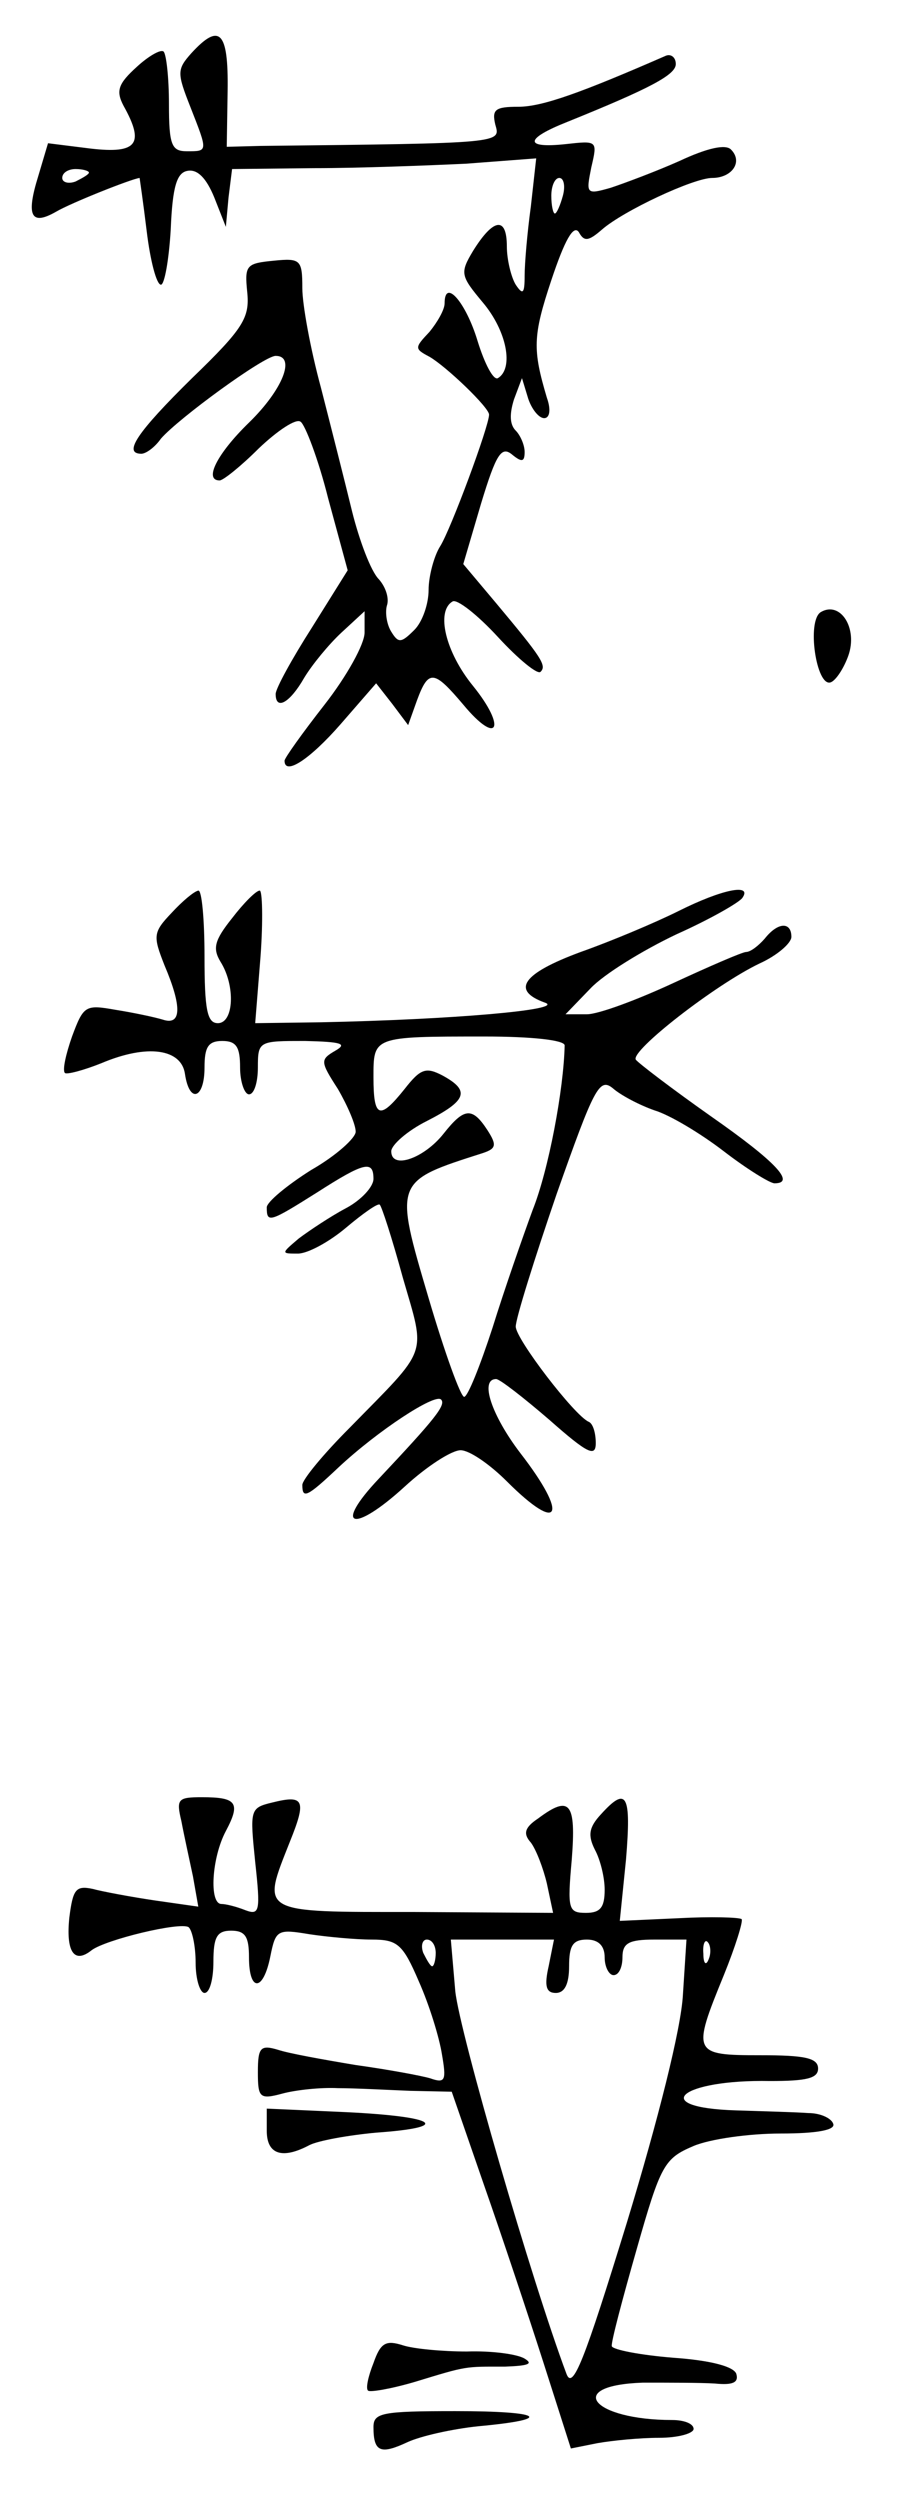 <?xml version="1.0" standalone="no"?>
<!DOCTYPE svg PUBLIC "-//W3C//DTD SVG 20010904//EN"
 "http://www.w3.org/TR/2001/REC-SVG-20010904/DTD/svg10.dtd">
<svg version="1.0" xmlns="http://www.w3.org/2000/svg"
 width="102pt" height="281pt" viewBox="0 0 102 281"
 preserveAspectRatio="xMidYMid meet">
<g transform="translate(0,281) scale(0.1,-0.1)"
fill="#000000" stroke="none">
<path d="M215 2750 c-16 -18 -16 -22 -1 -60 20 -51 20 -50 -4 -50 -17 0 -20 7
-20 53 0 30 -3 56 -6 59 -3 3 -17 -5 -30 -17 -21 -19 -24 -27 -15 -44 24 -43
15 -54 -37 -48 l-48 6 -11 -37 c-14 -45 -8 -56 20 -40 17 10 85 37 94 38 0 0
4 -27 8 -60 4 -33 11 -60 16 -60 4 0 9 28 11 62 2 49 7 64 19 66 11 2 21 -8
30 -30 l13 -33 3 33 4 32 92 1 c51 0 128 3 171 5 l79 6 -6 -54 c-4 -29 -7 -64
-7 -78 0 -20 -2 -22 -10 -10 -5 8 -10 28 -10 43 0 34 -15 32 -38 -5 -15 -25
-14 -28 11 -58 27 -32 35 -74 17 -85 -5 -3 -15 16 -23 42 -13 43 -37 71 -37
42 0 -7 -8 -21 -17 -32 -17 -18 -17 -19 0 -28 19 -11 67 -57 67 -65 0 -13 -43
-129 -55 -148 -7 -11 -13 -34 -13 -49 0 -16 -7 -36 -16 -45 -15 -15 -18 -15
-26 -2 -5 8 -7 21 -5 29 3 8 -1 21 -9 30 -9 9 -22 44 -30 76 -8 33 -24 96 -35
139 -12 44 -21 94 -21 112 0 32 -2 34 -32 31 -31 -3 -33 -5 -30 -35 3 -29 -4
-41 -62 -97 -62 -61 -78 -85 -57 -85 5 0 15 7 22 17 20 23 116 93 129 93 23 0
8 -38 -30 -75 -36 -35 -51 -65 -33 -65 4 0 24 16 44 36 21 20 42 34 47 30 5
-3 20 -42 31 -86 l22 -81 -40 -64 c-23 -36 -41 -69 -41 -75 0 -19 16 -10 32
18 9 15 28 38 42 51 l26 24 0 -24 c0 -13 -20 -49 -45 -81 -25 -32 -45 -60 -45
-63 0 -17 28 1 63 41 l40 46 18 -23 18 -24 10 28 c13 35 19 34 52 -5 39 -47
49 -26 11 21 -31 38 -42 84 -23 95 5 3 28 -15 51 -40 23 -25 45 -43 48 -39 7
7 1 16 -50 77 l-37 44 20 68 c17 56 23 65 35 55 11 -9 14 -8 14 3 0 8 -5 19
-10 24 -7 7 -7 19 -2 35 l9 24 7 -23 c4 -12 12 -22 18 -22 6 0 8 9 3 23 -16
54 -16 69 5 132 15 45 25 63 31 54 6 -11 11 -10 26 3 24 21 103 58 124 58 22
0 35 18 21 32 -6 6 -26 2 -58 -13 -27 -12 -62 -25 -77 -30 -28 -8 -28 -7 -22
23 7 30 7 30 -29 26 -47 -5 -46 6 2 25 94 38 122 53 122 65 0 8 -6 12 -12 9
-94 -41 -138 -57 -165 -57 -26 0 -30 -3 -26 -20 6 -21 10 -21 -264 -24 l-38
-1 1 63 c1 67 -9 77 -41 42z m-115 -134 c0 -2 -7 -6 -15 -10 -8 -3 -15 -1 -15
4 0 6 7 10 15 10 8 0 15 -2 15 -4z m533 -26 c-3 -11 -7 -20 -9 -20 -2 0 -4 9
-4 20 0 11 4 20 9 20 5 0 7 -9 4 -20z"/>
<path d="M923 2122 c-16 -10 -5 -84 11 -79 6 2 15 16 20 30 11 31 -9 62 -31
49z"/>
<path d="M193 1784 c-21 -22 -21 -26 -8 -59 20 -47 19 -68 -2 -61 -10 3 -34 8
-53 11 -34 6 -36 5 -49 -30 -7 -20 -11 -38 -8 -41 2 -2 21 3 41 11 52 22 90
16 94 -12 5 -34 22 -28 22 7 0 23 4 30 20 30 16 0 20 -7 20 -30 0 -16 5 -30
10 -30 6 0 10 14 10 30 0 30 1 30 53 30 41 -1 48 -3 34 -11 -17 -10 -17 -12 3
-43 11 -19 20 -40 20 -48 0 -7 -22 -27 -50 -43 -27 -17 -50 -36 -50 -42 0 -18
3 -17 57 17 53 34 63 36 63 15 0 -9 -14 -24 -31 -33 -17 -9 -41 -25 -53 -34
-20 -17 -20 -17 -1 -17 11 0 35 13 54 29 19 16 36 28 38 26 2 -1 14 -38 26
-82 26 -90 30 -77 -60 -169 -29 -29 -53 -58 -53 -64 0 -16 5 -14 41 20 44 41
108 83 115 76 6 -6 -7 -22 -70 -89 -52 -55 -29 -62 29 -9 25 23 53 41 63 41
10 0 33 -16 52 -35 60 -60 70 -39 15 32 -32 42 -46 83 -27 83 4 0 31 -21 60
-46 43 -38 52 -42 52 -26 0 11 -3 22 -8 24 -16 7 -82 93 -82 107 0 9 21 76 46
149 42 119 48 131 63 119 9 -8 30 -19 47 -25 17 -5 52 -26 78 -46 26 -20 52
-36 57 -36 24 0 2 24 -71 75 -44 31 -82 60 -85 64 -6 10 89 84 139 108 20 9
36 23 36 30 0 17 -15 17 -30 -2 -7 -8 -16 -15 -21 -15 -4 0 -41 -16 -82 -35
-41 -19 -84 -35 -97 -35 l-24 0 28 29 c15 16 59 43 97 61 38 17 71 36 74 41
11 16 -22 10 -72 -15 -26 -13 -76 -34 -110 -46 -65 -24 -79 -43 -40 -57 23 -8
-105 -19 -252 -22 l-74 -1 6 75 c3 41 2 75 -1 74 -4 0 -18 -14 -31 -31 -20
-25 -22 -34 -13 -49 17 -27 15 -69 -3 -69 -12 0 -15 15 -15 75 0 41 -3 75 -7
74 -5 -1 -18 -12 -30 -25z m442 -149 c-1 -49 -18 -140 -36 -185 -11 -30 -32
-90 -45 -132 -14 -43 -28 -78 -32 -78 -4 0 -22 50 -40 111 -39 132 -39 131 61
163 15 5 16 9 5 26 -17 26 -26 25 -49 -4 -22 -28 -59 -41 -59 -20 0 7 18 23
40 34 45 23 49 34 18 51 -19 10 -25 8 -43 -15 -28 -35 -35 -33 -35 13 0 46 -1
46 125 46 53 0 90 -4 90 -10z"/>
<path d="M204 763 c3 -16 9 -43 13 -62 l6 -34 -49 7 c-27 4 -59 10 -70 13 -19
4 -22 -1 -26 -32 -4 -38 5 -53 25 -37 16 12 99 32 109 26 4 -3 8 -21 8 -40 0
-19 5 -34 10 -34 6 0 10 16 10 35 0 28 4 35 20 35 16 0 20 -7 20 -30 0 -39 16
-39 24 1 6 30 8 31 44 25 20 -3 52 -6 70 -6 29 0 35 -5 53 -47 12 -27 23 -63
26 -82 5 -29 4 -33 -13 -27 -10 3 -48 10 -84 15 -36 6 -75 13 -87 17 -20 6
-23 3 -23 -25 0 -29 2 -31 28 -24 15 4 43 7 62 6 19 0 56 -2 81 -3 l47 -1 36
-104 c20 -57 50 -147 67 -200 l31 -97 30 6 c17 3 48 6 69 6 22 0 39 5 39 10 0
6 -11 10 -24 10 -90 0 -122 39 -33 42 28 0 65 0 81 -1 20 -2 27 1 24 11 -3 8
-28 15 -71 18 -37 3 -68 9 -69 13 -1 4 12 53 28 109 27 95 31 102 64 116 19 8
63 14 98 14 41 0 62 4 59 11 -2 6 -14 12 -28 12 -13 1 -50 2 -81 3 -100 3 -63
35 38 33 41 0 54 3 54 14 0 12 -15 15 -65 15 -76 0 -77 2 -41 90 13 32 22 61
20 63 -3 2 -34 3 -71 1 l-66 -3 7 69 c6 73 1 83 -28 51 -14 -15 -15 -24 -7
-40 6 -11 11 -31 11 -45 0 -20 -5 -26 -21 -26 -20 0 -21 4 -16 60 5 64 -2 73
-38 46 -15 -10 -17 -17 -8 -27 6 -8 14 -29 18 -46 l7 -33 -156 1 c-176 0 -172
-2 -140 79 19 47 16 53 -20 44 -25 -6 -25 -8 -19 -67 6 -55 5 -60 -11 -54 -10
4 -22 7 -27 7 -14 0 -11 52 5 82 17 32 12 38 -27 38 -27 0 -29 -2 -23 -27z
m286 -148 c0 -8 -2 -15 -4 -15 -2 0 -6 7 -10 15 -3 8 -1 15 4 15 6 0 10 -7 10
-15z m127 -15 c-5 -22 -3 -30 8 -30 10 0 15 10 15 30 0 23 4 30 20 30 13 0 20
-7 20 -20 0 -11 5 -20 10 -20 6 0 10 9 10 20 0 16 7 20 36 20 l36 0 -4 -62
c-2 -38 -28 -141 -63 -256 -48 -156 -61 -189 -68 -170 -39 104 -120 383 -125
430 l-5 58 58 0 58 0 -6 -30z m180 8 c-3 -8 -6 -5 -6 6 -1 11 2 17 5 13 3 -3
4 -12 1 -19z"/>
<path d="M300 415 c0 -27 18 -32 48 -16 10 5 43 11 75 14 86 6 69 18 -33 23
l-90 4 0 -25z"/>
<path d="M420 154 c-6 -15 -9 -29 -6 -31 2 -2 26 2 53 10 59 18 55 17 101 17
26 1 32 3 22 9 -8 5 -37 9 -65 8 -27 0 -60 3 -72 7 -19 6 -25 3 -33 -20z"/>
<path d="M420 82 c0 -28 8 -31 38 -17 15 7 51 15 80 18 87 8 72 17 -26 17 -83
0 -92 -2 -92 -18z"/>
</g>
</svg>

